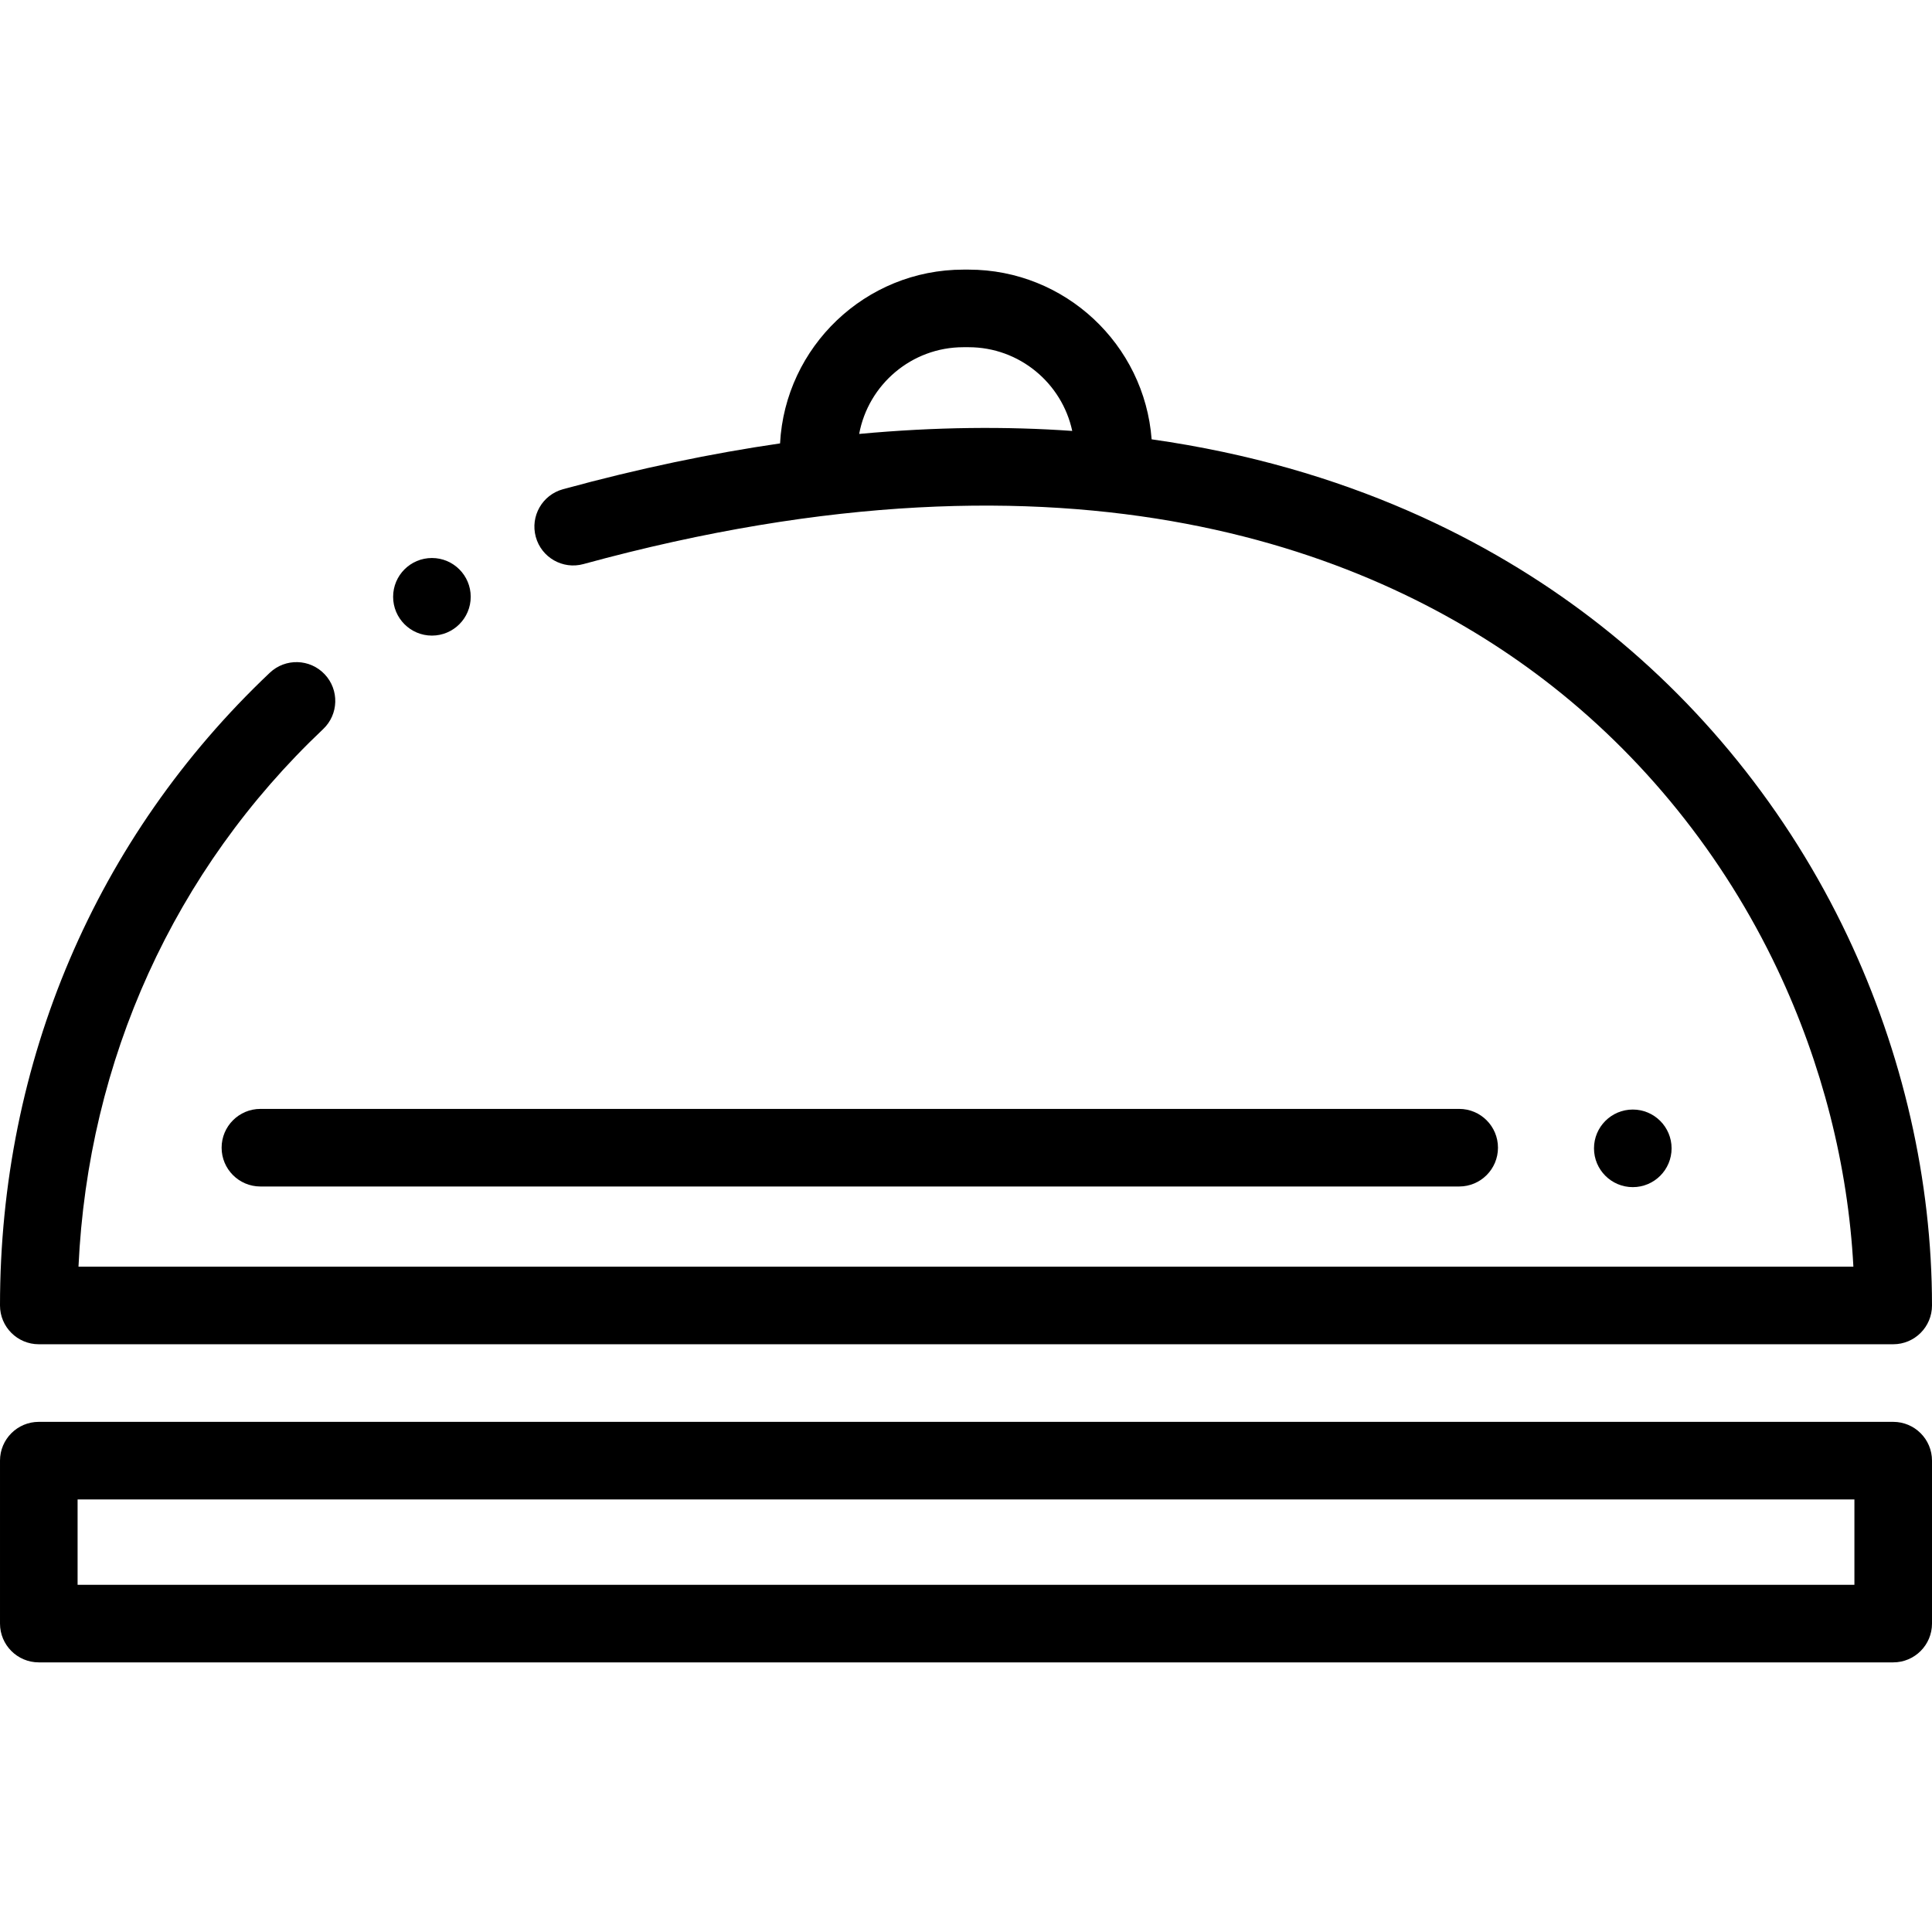 <svg id="Capa_1" enable-background="new 0 0 498 498" height="512" viewBox="0 0 498 498" width="512" xmlns="http://www.w3.org/2000/svg"><g><path d="m10 346.501h478c5.522 0 10-4.477 10-10 0-32.191-7.522-65.104-21.755-95.182-15.283-32.3-38.172-60.677-66.19-82.061-25.635-19.565-62.598-38.842-113.205-46.016-1.843-24.427-22.292-43.743-47.183-43.743h-1.334c-25.248 0-45.939 19.871-47.263 44.795-17.589 2.557-36.222 6.413-55.958 11.812-5.327 1.457-8.464 6.957-7.007 12.284 1.458 5.327 6.959 8.468 12.284 7.007 126.887-34.703 204.644-2.972 247.532 29.761 25.49 19.455 46.323 45.291 60.246 74.716 11.5 24.302 18.194 50.597 19.568 76.627h-457.505c2.467-53.316 24.64-102.211 63.065-138.565 4.012-3.796 4.187-10.125.391-14.137-3.796-4.013-10.124-4.188-14.137-.392-44.849 42.433-69.549 100.355-69.549 163.094 0 5.523 4.478 10 10 10zm211.463-234.648c2.349-12.701 13.5-22.354 26.87-22.354h1.334c13.098 0 24.068 9.262 26.718 21.58-16.923-1.193-35.207-1.055-54.922.774z"/><path d="m488 366.503h-478c-5.522 0-10 4.477-10 10v41.998c0 5.523 4.478 10 10 10h478c5.522 0 10-4.477 10-10v-41.998c0-5.523-4.478-10-10-10zm-10 41.998h-458v-21.998h458z"/><path d="m57.125 295.835c0 5.523 4.478 10 10 10h309c5.522 0 10-4.477 10-10s-4.478-10-10-10h-309c-5.522 0-10 4.478-10 10z"/><circle cx="420.875" cy="296.001" r="10"/><circle cx="111.333" cy="153.834" r="10"/></g></svg>